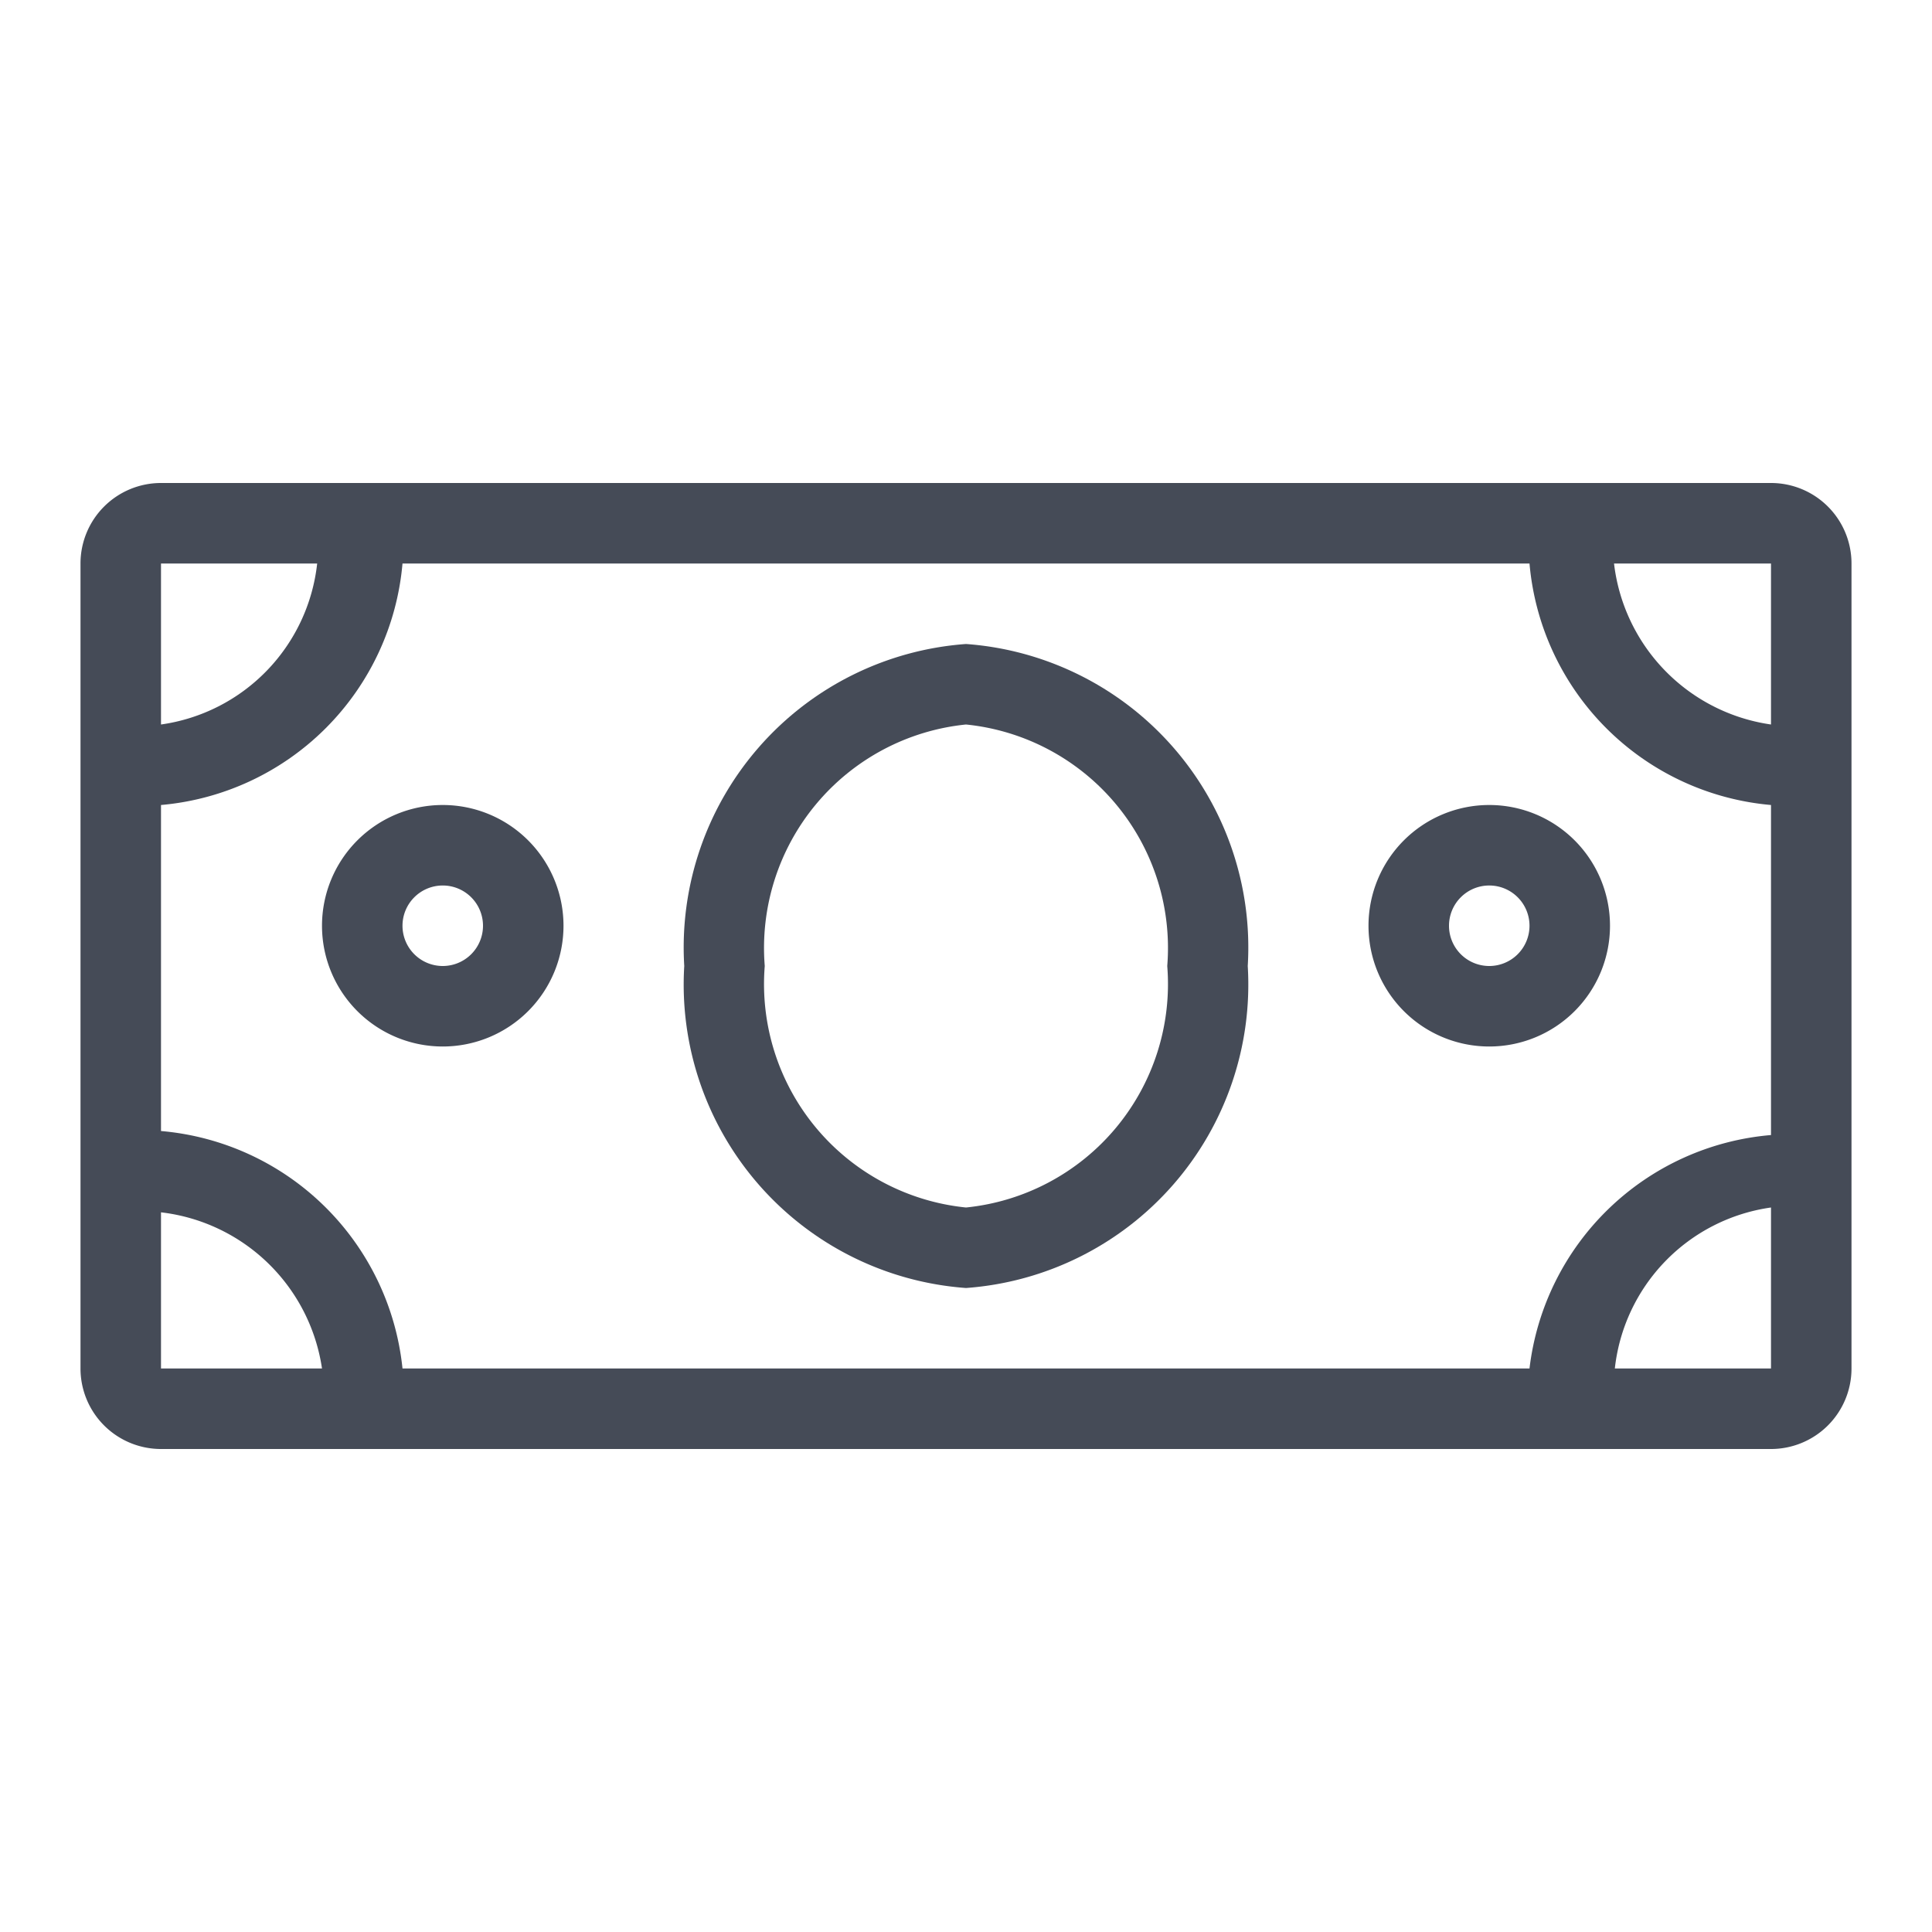 <svg class="h-9 w-auto" id="Layer_2" data-name="Layer 2" width="24" height="24" xmlns="http://www.w3.org/2000/svg" xmlns:xlink="http://www.w3.org/1999/xlink" viewBox="0 0 24 24">
  <g fill="#454B57">
    <path d="M22 6H2a1 1 0 00-1 1v10a1 1 0 001 1h20a1 1 0 001-1V7a1 1 0 00-1-1zM2 10a3.3 3.3 0 003-3h14a3.3 3.3 0 003 3v4.1a3.3 3.3 0 00-3 2.9H5a3.3 3.3 0 00-3-2.95zm20-1a2.29 2.29 0 01-1.95-2H22zM3.94 7A2.27 2.27 0 012 9V7zM2 15.06A2.29 2.29 0 014 17H2zM20.06 17A2.27 2.27 0 0122 15v2z"></path>
    <path d="M12 16a3.78 3.78 0 003.5-4A3.78 3.78 0 0012 8a3.78 3.78 0 00-3.5 4 3.78 3.78 0 003.5 4zm0-7a2.79 2.79 0 012.5 3 2.79 2.79 0 01-2.5 3 2.79 2.79 0 01-2.5-3A2.79 2.79 0 0112 9zM18.5 13a1.5 1.5 0 10-1.5-1.5 1.5 1.5 0 001.5 1.5zm0-2a.5.5 0 11-.5.5.5.5 0 01.5-.5zM5.5 13A1.5 1.5 0 104 11.5 1.5 1.5 0 005.5 13zm0-2a.5.5 0 11-.5.5.5.5 0 01.5-.5z"></path>
  </g>
</svg>